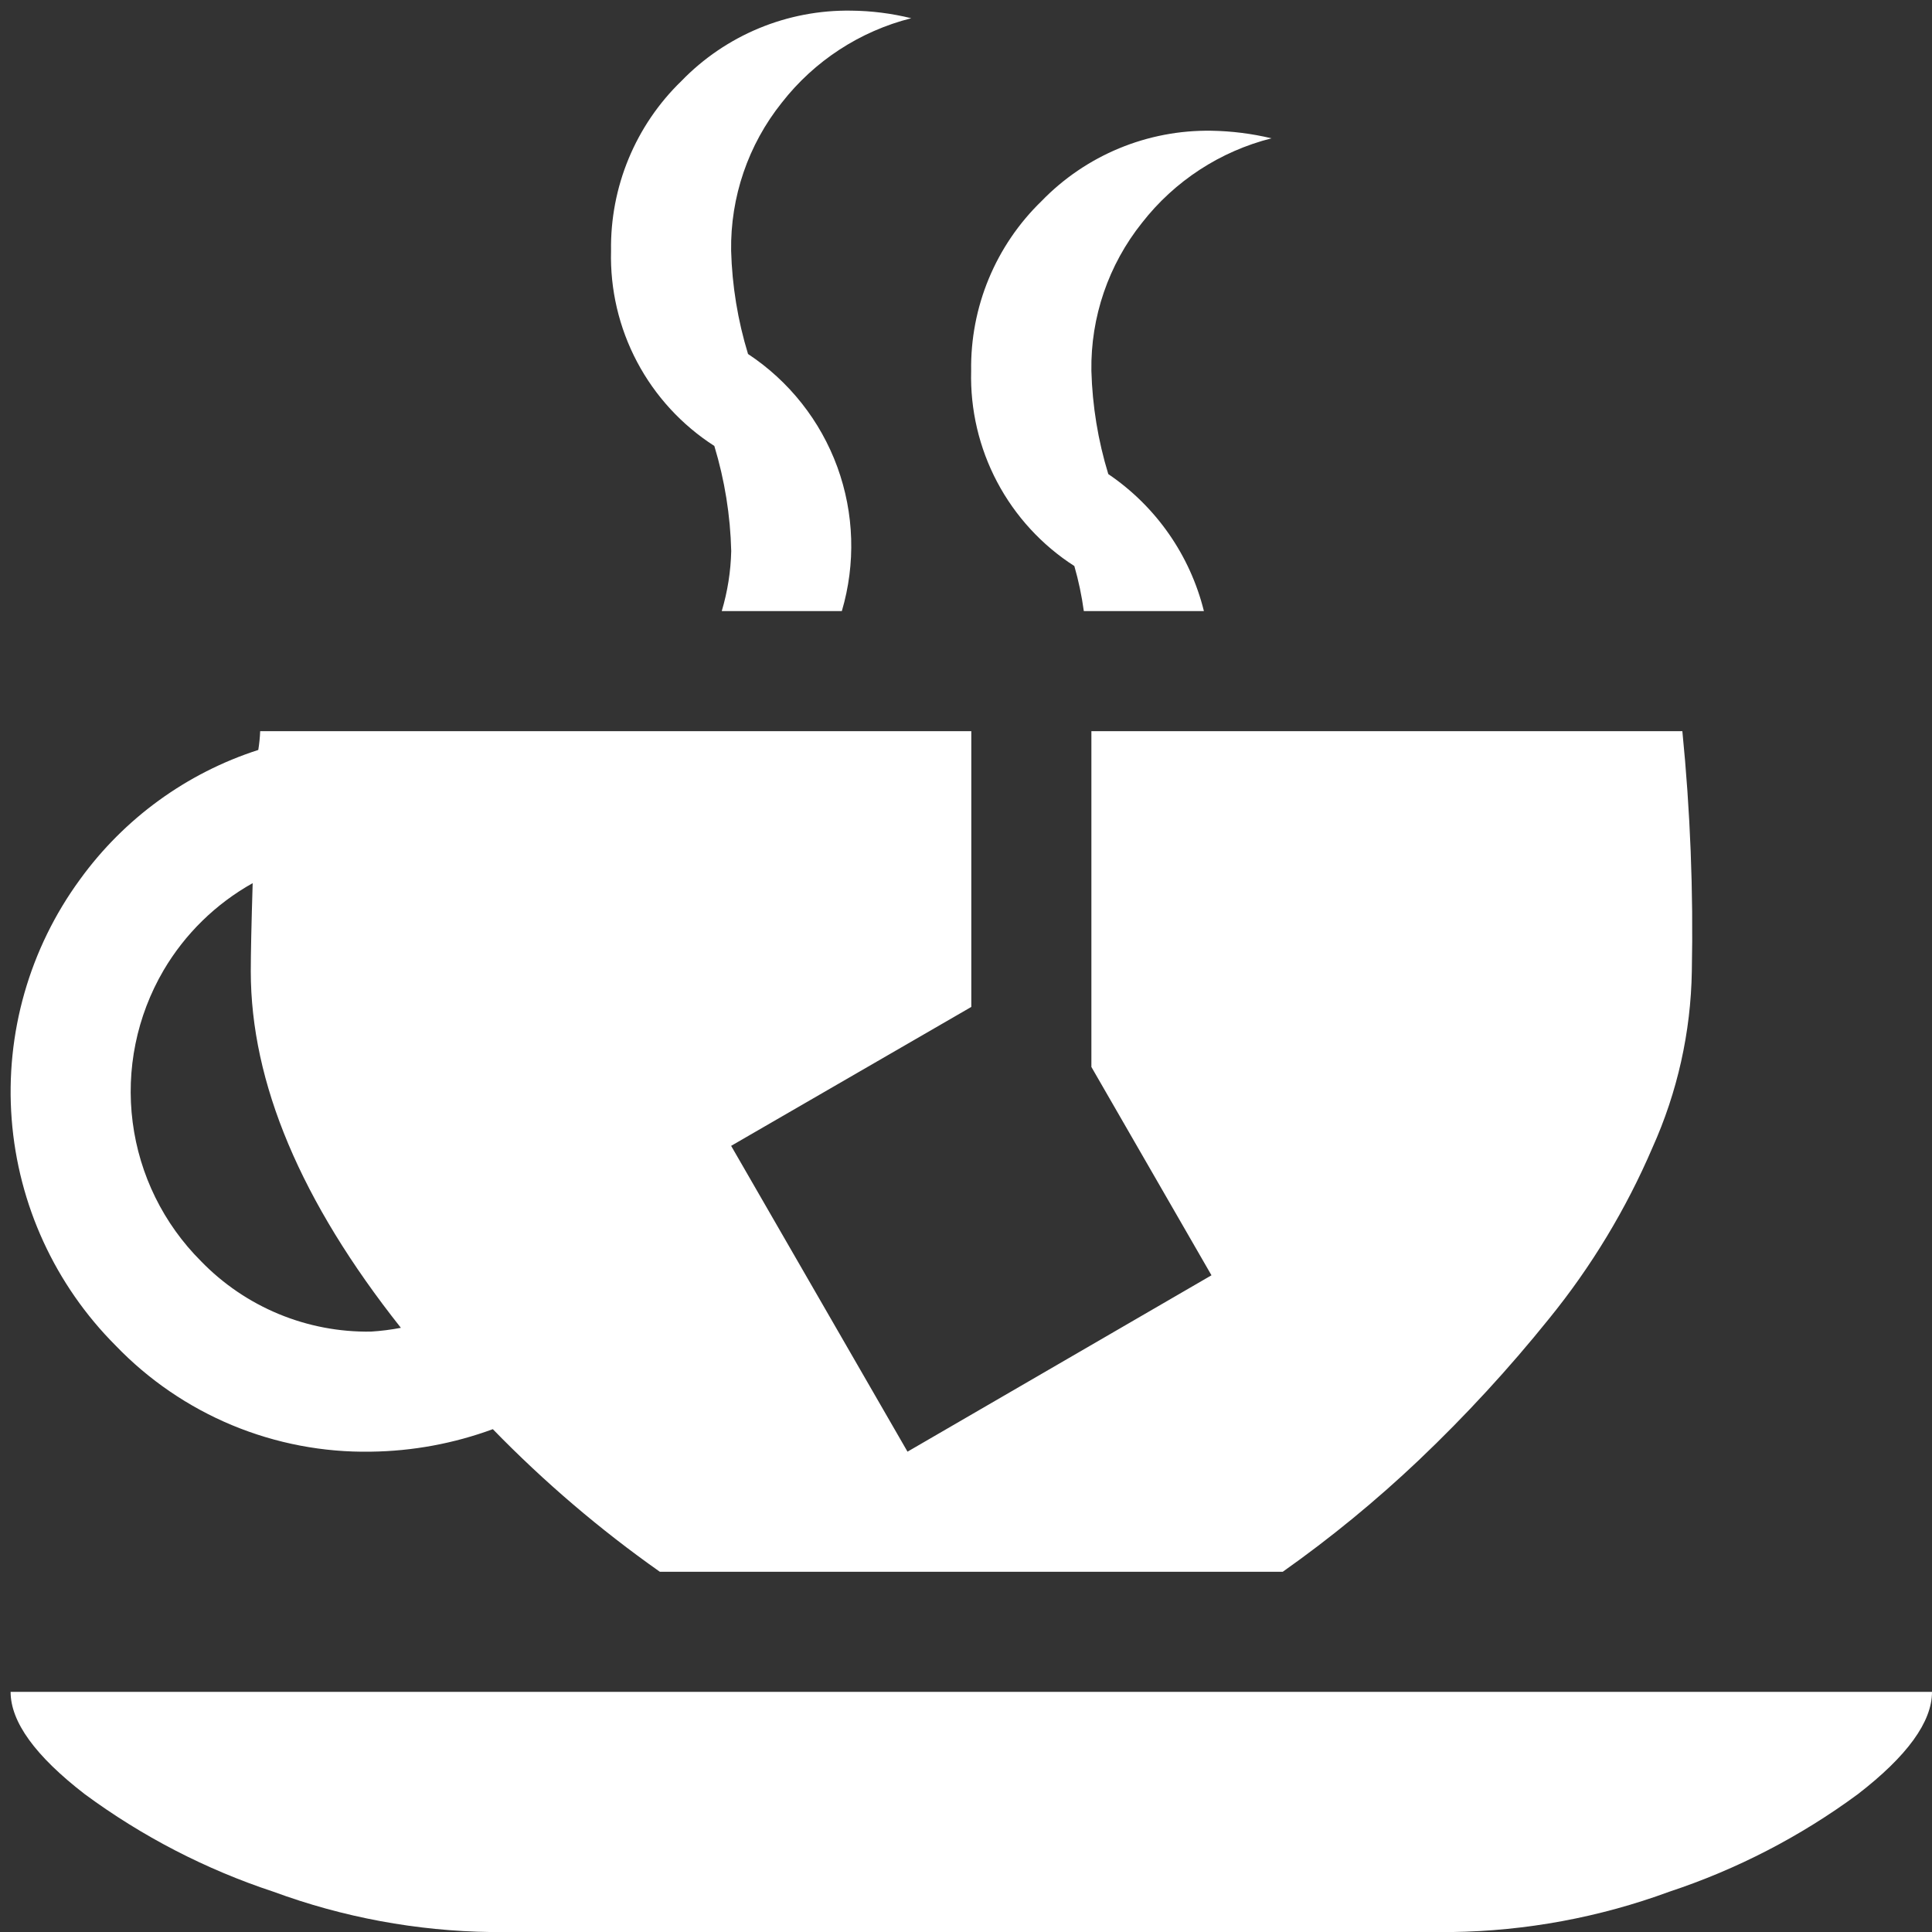 <svg width="102" height="102" viewBox="0 0 102 102" fill="none" xmlns="http://www.w3.org/2000/svg">
<rect x="0" y="0" width="102" height="102" fill="#333333" stroke="none"/>
<path d="M67.724 82.981H34.836C31.67 80.75 28.718 78.229 26.019 75.453C23.955 76.212 21.778 76.614 19.58 76.641C17.07 76.684 14.578 76.209 12.259 75.246C9.941 74.282 7.847 72.851 6.107 71.041C2.908 67.838 0.961 63.596 0.616 59.082C0.271 54.569 1.551 50.08 4.225 46.428C6.556 43.207 9.852 40.813 13.636 39.593C13.689 39.265 13.723 38.934 13.736 38.602H51.28V53.161L38.6 60.495L47.912 76.641L63.96 67.329L57.62 56.33V38.602H88.82C89.239 42.815 89.405 47.049 89.32 51.282C89.267 54.495 88.559 57.663 87.24 60.593C85.849 63.836 84.016 66.87 81.792 69.609C79.666 72.252 77.366 74.751 74.907 77.088C72.657 79.222 70.256 81.192 67.724 82.981ZM13.24 51.282C13.24 50.357 13.273 48.805 13.34 46.626C11.39 47.717 9.766 49.306 8.634 51.231C7.219 53.65 6.645 56.468 7.004 59.247C7.362 62.026 8.632 64.607 10.615 66.587C11.776 67.785 13.171 68.733 14.712 69.372C16.254 70.011 17.911 70.328 19.58 70.302C20.112 70.27 20.641 70.203 21.165 70.102C15.881 63.433 13.24 57.16 13.24 51.282ZM57.62 19.581C57.671 21.429 57.971 23.262 58.512 25.029C61.03 26.734 62.828 29.31 63.56 32.261H57.22C57.111 31.458 56.944 30.663 56.72 29.884C55.003 28.78 53.599 27.252 52.645 25.448C51.691 23.644 51.218 21.624 51.272 19.584C51.246 17.915 51.562 16.258 52.201 14.716C52.84 13.175 53.788 11.78 54.987 10.618C56.149 9.418 57.544 8.469 59.088 7.83C60.631 7.191 62.289 6.875 63.96 6.902C65.028 6.92 66.09 7.054 67.13 7.302C64.419 7.987 62.014 9.555 60.295 11.759C58.521 13.977 57.575 16.743 57.62 19.581ZM38.6 13.242C38.651 15.089 38.952 16.922 39.492 18.689C41.663 20.122 43.316 22.215 44.208 24.658C45.099 27.102 45.182 29.767 44.445 32.261H38.105C38.412 31.232 38.581 30.166 38.605 29.091C38.559 27.21 38.259 25.344 37.713 23.544C35.995 22.44 34.59 20.912 33.635 19.108C32.68 17.303 32.206 15.283 32.26 13.242C32.234 11.573 32.55 9.916 33.189 8.374C33.828 6.832 34.776 5.438 35.975 4.277C37.136 3.078 38.531 2.13 40.072 1.491C41.614 0.852 43.271 0.536 44.94 0.562C46.008 0.572 47.072 0.707 48.11 0.962C45.399 1.647 42.994 3.215 41.275 5.42C39.501 7.637 38.556 10.403 38.6 13.242ZM76.64 102.002H25.92C21.996 101.949 18.11 101.228 14.429 99.871C10.858 98.692 7.498 96.953 4.473 94.721C1.864 92.707 0.56 90.907 0.56 89.322H102C102 90.907 100.695 92.707 98.087 94.722C95.061 96.954 91.701 98.693 88.131 99.873C84.449 101.229 80.563 101.949 76.64 102.002Z" fill="white"/>
</svg>
